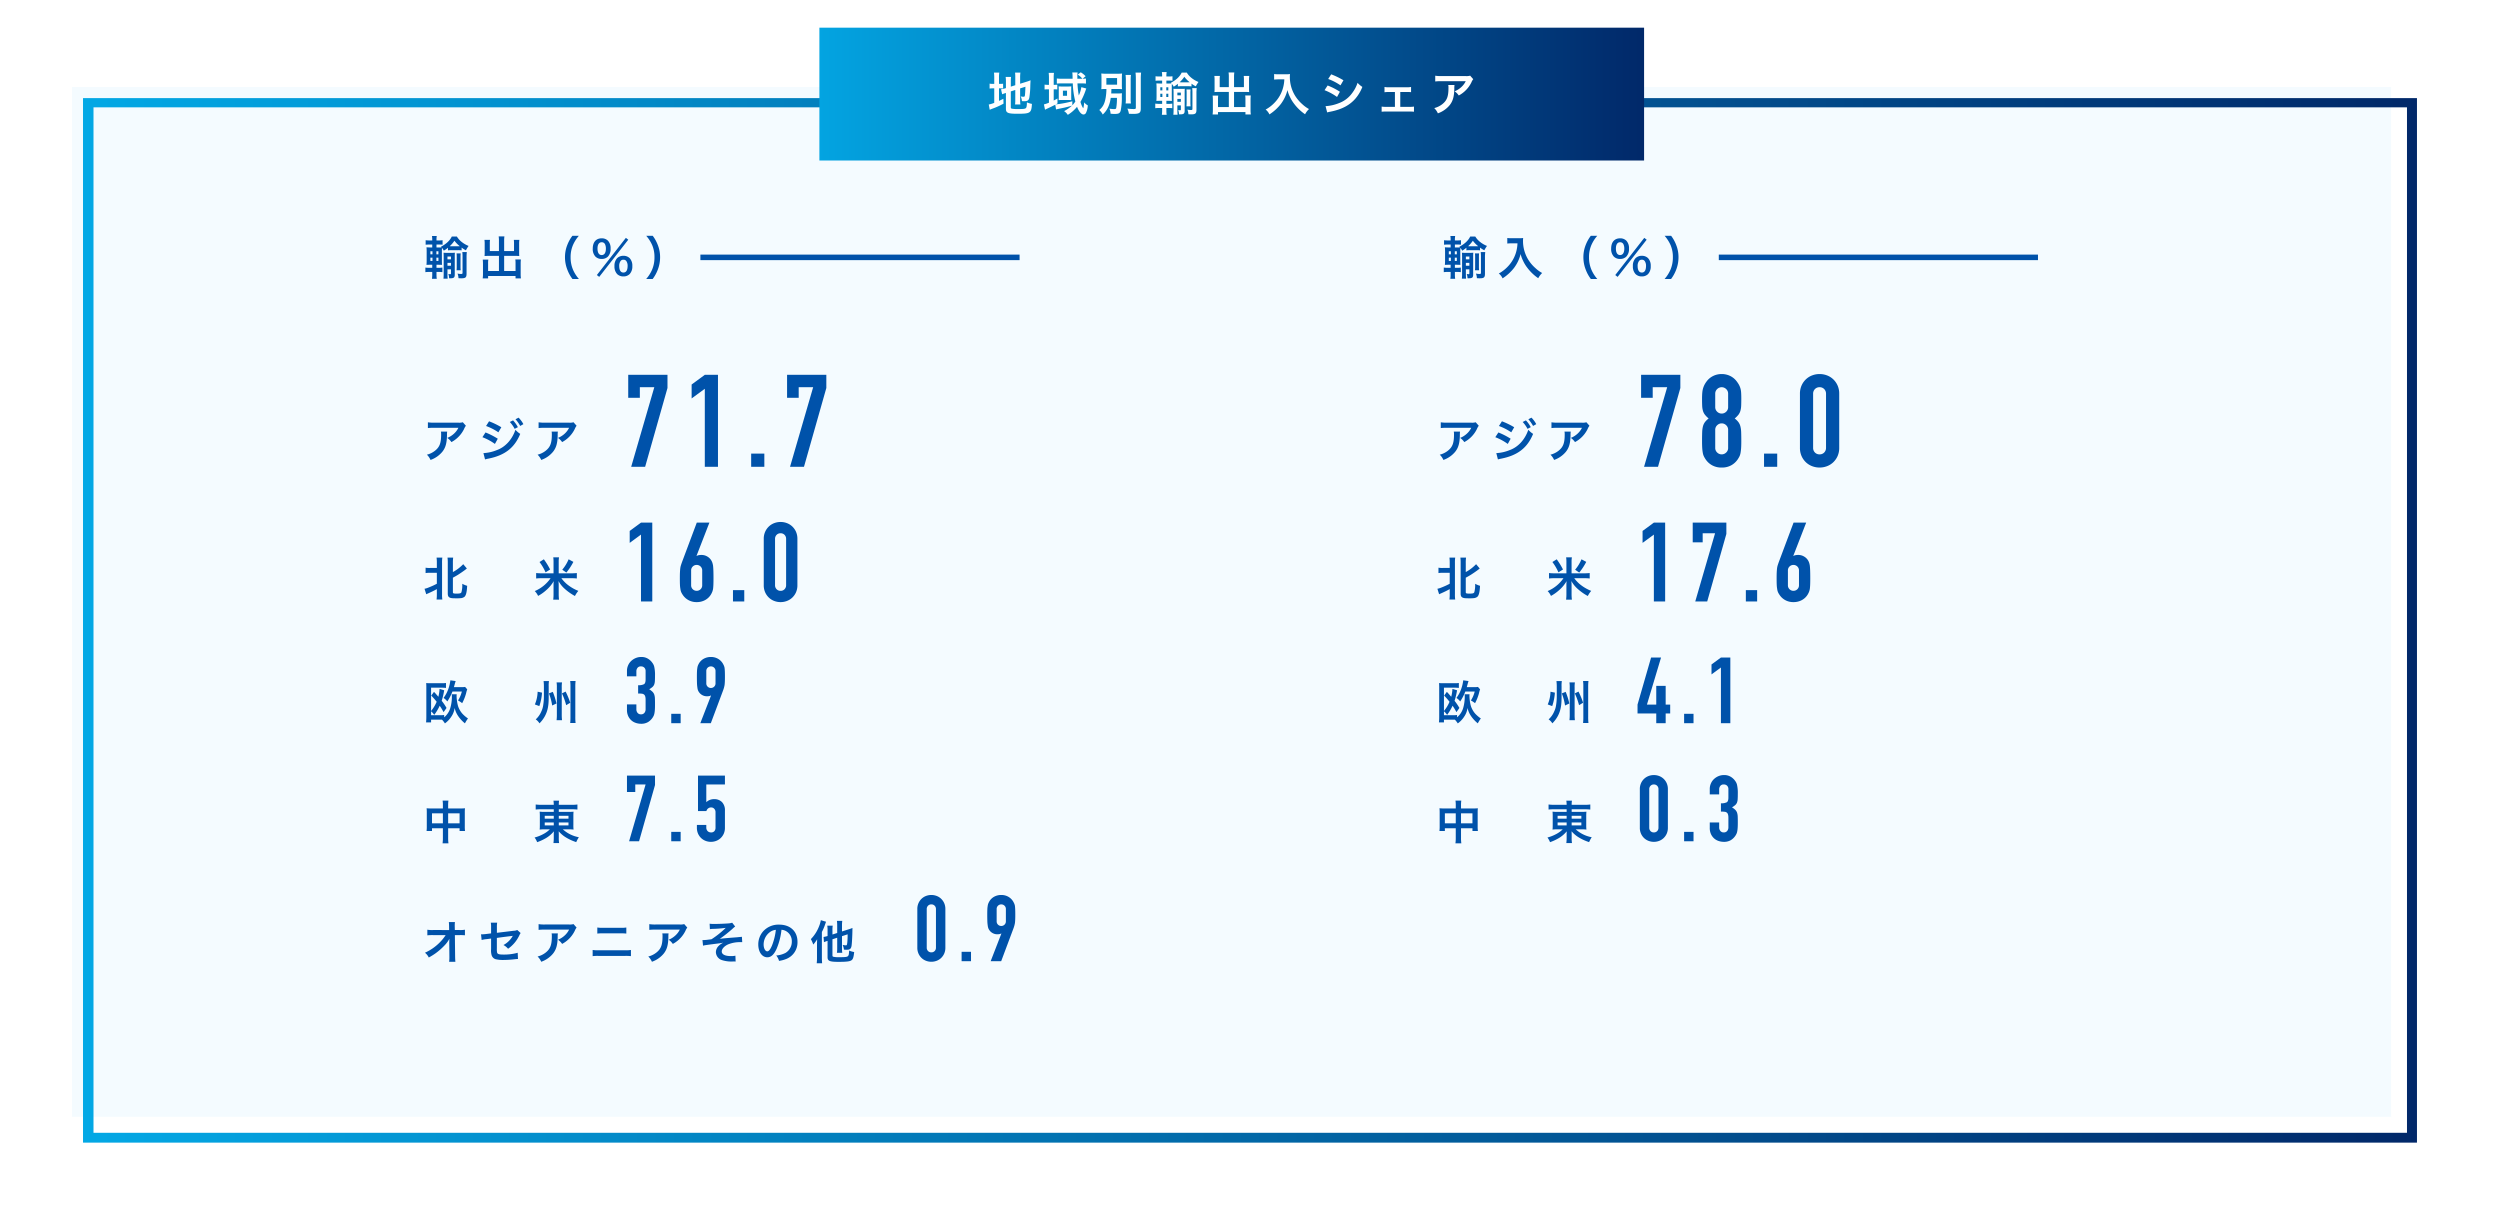 <svg xmlns="http://www.w3.org/2000/svg" xmlns:xlink="http://www.w3.org/1999/xlink" width="1355.061" height="664.337" viewBox="0 0 1355.061 664.337">
  <defs>
    <linearGradient id="linear-gradient" y1="0.5" x2="1" y2="0.5" gradientUnits="objectBoundingBox">
      <stop offset="0" stop-color="#03a8e5"/>
      <stop offset="1" stop-color="#012869"/>
    </linearGradient>
    <filter id="中マド_2" x="0" y="8.181" width="1355.061" height="656.156" filterUnits="userSpaceOnUse">
      <feOffset dx="10" dy="10" input="SourceAlpha"/>
      <feGaussianBlur stdDeviation="15" result="blur"/>
      <feFlood flood-opacity="0.161"/>
      <feComposite operator="in" in2="blur"/>
      <feComposite in="SourceGraphic"/>
    </filter>
    <linearGradient id="linear-gradient-2" x1="-0.03" xlink:href="#linear-gradient"/>
    <filter id="長方形_207" x="429.132" y="0" width="477" height="102" filterUnits="userSpaceOnUse">
      <feOffset input="SourceAlpha"/>
      <feGaussianBlur stdDeviation="5" result="blur-2"/>
      <feFlood flood-color="#013778" flood-opacity="0.322"/>
      <feComposite operator="in" in2="blur-2"/>
      <feComposite in="SourceGraphic"/>
    </filter>
  </defs>
  <g id="地域別輸出入シェア" transform="translate(-292.868 -1651)">
    <g id="ボックス" transform="translate(-55.017 -679.502)">
      <path id="パス_478" data-name="パス 478" d="M0,0H1257.061V558.156H0Z" transform="translate(386.885 2377.683)" fill="#edf9ff" opacity="0.588"/>
      <g transform="matrix(1, 0, 0, 1, 347.88, 2330.5)" filter="url(#中マド_2)">
        <path id="中マド_2-2" data-name="中マド 2" d="M1265.061,566.156H0V0H1265.061V566.155ZM5.683,5V560.825H1259.649V5Z" transform="translate(35 43.18)" fill="url(#linear-gradient)"/>
      </g>
    </g>
    <path id="パス_1127" data-name="パス 1127" d="M4.775-18.675H3.4A13.361,13.361,0,0,1,1.2-18.8v2.45a18.089,18.089,0,0,1,2.2-.1H4.775v1.575H3.425c-.95-.025-1.55-.075-1.775-.075a23.783,23.783,0,0,1,.1,2.6v4.125c0,1.175-.025,2-.1,2.8.9-.05,1.475-.075,2.625-.075h.5v1.65h-1.5A13.507,13.507,0,0,1,1.05-3.975v2.5A13.693,13.693,0,0,1,3.275-1.6h1.5V-.25a14.763,14.763,0,0,1-.15,2.35h2.6a14.716,14.716,0,0,1-.15-2.25V-1.6H8.2a13.027,13.027,0,0,1,2.075.125v-2.5A11.418,11.418,0,0,1,8.2-3.85H7.075V-5.5H7.75c1.5.025,1.5.025,1.6.025.475.025.475.025.725.05-.05-.65-.075-1.2-.075-2.65V-12.55c0-1.225,0-1.475.05-2.1a8.031,8.031,0,0,1,1,1.525,15.113,15.113,0,0,0,2.25-1.6V-13.3a13.914,13.914,0,0,1,1.95-.1h3.525a13.753,13.753,0,0,1,1.925.1v-1.5a14.679,14.679,0,0,0,2.325,1.475,17.712,17.712,0,0,1,1.45-2.375,14.355,14.355,0,0,1-3.625-2.075A10.831,10.831,0,0,1,18.125-20.8h-2.75C14.35-18.625,12.45-16.85,9.5-15.25l.325.35c-.55.025-.775.025-1.375.025H7.075V-16.45h1.1c1.15,0,1.525.025,2.2.075V-18.8a13,13,0,0,1-2.2.125h-1.1v-.55a10.873,10.873,0,0,1,.15-1.85h-2.6a11.54,11.54,0,0,1,.15,1.85Zm.125,5.85v1.675H3.775v-1.675Zm0,3.5V-7.55H3.775V-9.325ZM7.025-7.55V-9.325h1.1V-7.55Zm0-3.6v-1.675h1.1v1.675Zm8.225-4.375c-.35,0-.55,0-1-.025a16.312,16.312,0,0,0,2.55-2.975,15.631,15.631,0,0,0,2.925,2.975c-.425.025-.65.025-.95.025Zm-2.225,12.5h1.9v2.2c0,.35-.1.45-.4.45A5.947,5.947,0,0,1,13.5-.5a7.823,7.823,0,0,1,.425,2.325,4.464,4.464,0,0,0,.525.025c2.025,0,2.525-.4,2.525-2.025v-9.6c0-1,.025-1.675.075-2.25a16.116,16.116,0,0,1-1.8.075H12.7a16.116,16.116,0,0,1-1.8-.075c.05.725.075,1.3.075,2.225V-.2a21.039,21.039,0,0,1-.125,2.25h2.3a18.831,18.831,0,0,1-.125-2.225Zm0-1.925V-6.525h1.9V-4.95Zm0-3.5v-1.5h1.9v1.5Zm4.925-3.2a16.189,16.189,0,0,1,.1,2v5a18.824,18.824,0,0,1-.1,2.15H20.2a17.21,17.21,0,0,1-.1-2.15V-9.675a14.54,14.54,0,0,1,.1-1.975ZM23.375-9.6a21.246,21.246,0,0,1,.15-2.775h-2.45a19.891,19.891,0,0,1,.125,2.7v8.45c0,.6-.15.725-.825.725a8.864,8.864,0,0,1-1.9-.225A7.7,7.7,0,0,1,19,1.775c.65.05.975.075,1.425.075,2.425,0,2.95-.45,2.95-2.575Zm17.55-3.325h-4.95v-4.05a14.7,14.7,0,0,1,.1-2h-3a13.926,13.926,0,0,1,.125,2.2v4.95c0,.575-.025,1.05-.075,1.6.6-.05,1.125-.075,1.8-.075h6v8.2H35.05V-6.15a12.353,12.353,0,0,1,.125-2.15H32.15a20.779,20.779,0,0,1,.125,2.4V-.6a18.139,18.139,0,0,1-.15,2.5H35.05V.6H49.925V1.9H52.85A15.787,15.787,0,0,1,52.7-.6V-6a19.989,19.989,0,0,1,.125-2.375H49.8a13.3,13.3,0,0,1,.125,2.125V-2.1H43.75v-8.2H50.2c.6,0,1.2.025,1.75.075a13.7,13.7,0,0,1-.075-1.6V-16.8A14.371,14.371,0,0,1,52-18.975H49A15.018,15.018,0,0,1,49.1-17v4.075H43.75V-18.4a16.089,16.089,0,0,1,.15-2.475H40.775a15.01,15.01,0,0,1,.15,2.475Zm43.35,15.15A19.214,19.214,0,0,1,81.1-2.75,16.912,16.912,0,0,1,79.775-9.6a16.4,16.4,0,0,1,1.3-6.625A19.482,19.482,0,0,1,84.25-21.2h-3.5A20.181,20.181,0,0,0,78-16.275,17.692,17.692,0,0,0,76.725-9.6,18.4,18.4,0,0,0,78.05-2.7a20.023,20.023,0,0,0,2.725,4.925ZM94,.075l1.275,1,15.75-20.15-1.3-1Zm14.4.75A4.6,4.6,0,0,0,111.775-.45a5.9,5.9,0,0,0,1.45-4.325,5.877,5.877,0,0,0-1.45-4.3A4.663,4.663,0,0,0,108.4-10.35,4.766,4.766,0,0,0,105-9.075a5.917,5.917,0,0,0-1.45,4.3A5.9,5.9,0,0,0,105-.45,4.621,4.621,0,0,0,108.4.825Zm0-9.05a1.8,1.8,0,0,1,1.6.775,4.414,4.414,0,0,1,.675,2.5c0,2.425-.775,3.675-2.275,3.675-1.475,0-2.275-1.25-2.275-3.55a4.347,4.347,0,0,1,.675-2.6A1.74,1.74,0,0,1,108.4-8.225ZM96.625-8.65A4.6,4.6,0,0,0,100-9.925a5.9,5.9,0,0,0,1.45-4.325,5.877,5.877,0,0,0-1.45-4.3,4.663,4.663,0,0,0-3.375-1.275c-3.05,0-4.85,2.075-4.85,5.575a5.941,5.941,0,0,0,1.45,4.325A4.621,4.621,0,0,0,96.625-8.65Zm0-9.05a1.924,1.924,0,0,1,1.825,1.125,5.488,5.488,0,0,1,.45,2.325c0,2.25-.825,3.5-2.275,3.5-1.475,0-2.275-1.25-2.275-3.55C94.35-16.475,95.175-17.7,96.625-17.7ZM124.25,2.225A20.885,20.885,0,0,0,126.975-2.7a18.776,18.776,0,0,0,1.3-6.9A17.692,17.692,0,0,0,127-16.275a19.954,19.954,0,0,0-2.725-4.925H120.75a20.426,20.426,0,0,1,3.2,4.975A16.23,16.23,0,0,1,125.225-9.6,16.828,16.828,0,0,1,123.9-2.75a19.214,19.214,0,0,1-3.175,4.975Z" transform="translate(522.38 1800)" fill="#0052aa"/>
    <path id="パス_1128" data-name="パス 1128" d="M4.775-18.675H3.4A13.361,13.361,0,0,1,1.2-18.8v2.45a18.089,18.089,0,0,1,2.2-.1H4.775v1.575H3.425c-.95-.025-1.55-.075-1.775-.075a23.783,23.783,0,0,1,.1,2.6v4.125c0,1.175-.025,2-.1,2.8.9-.05,1.475-.075,2.625-.075h.5v1.65h-1.5A13.507,13.507,0,0,1,1.05-3.975v2.5A13.693,13.693,0,0,1,3.275-1.6h1.5V-.25a14.763,14.763,0,0,1-.15,2.35h2.6a14.716,14.716,0,0,1-.15-2.25V-1.6H8.2a13.027,13.027,0,0,1,2.075.125v-2.5A11.418,11.418,0,0,1,8.2-3.85H7.075V-5.5H7.75c1.5.025,1.5.025,1.6.025.475.025.475.025.725.05-.05-.65-.075-1.2-.075-2.65V-12.55c0-1.225,0-1.475.05-2.1a8.031,8.031,0,0,1,1,1.525,15.113,15.113,0,0,0,2.25-1.6V-13.3a13.914,13.914,0,0,1,1.95-.1h3.525a13.753,13.753,0,0,1,1.925.1v-1.5a14.679,14.679,0,0,0,2.325,1.475,17.712,17.712,0,0,1,1.45-2.375,14.355,14.355,0,0,1-3.625-2.075A10.831,10.831,0,0,1,18.125-20.8h-2.75C14.35-18.625,12.45-16.85,9.5-15.25l.325.35c-.55.025-.775.025-1.375.025H7.075V-16.45h1.1c1.15,0,1.525.025,2.2.075V-18.8a13,13,0,0,1-2.2.125h-1.1v-.55a10.873,10.873,0,0,1,.15-1.85h-2.6a11.54,11.54,0,0,1,.15,1.85Zm.125,5.85v1.675H3.775v-1.675Zm0,3.5V-7.55H3.775V-9.325ZM7.025-7.55V-9.325h1.1V-7.55Zm0-3.6v-1.675h1.1v1.675Zm8.225-4.375c-.35,0-.55,0-1-.025a16.312,16.312,0,0,0,2.55-2.975,15.631,15.631,0,0,0,2.925,2.975c-.425.025-.65.025-.95.025Zm-2.225,12.5h1.9v2.2c0,.35-.1.45-.4.45A5.947,5.947,0,0,1,13.5-.5a7.823,7.823,0,0,1,.425,2.325,4.464,4.464,0,0,0,.525.025c2.025,0,2.525-.4,2.525-2.025v-9.6c0-1,.025-1.675.075-2.25a16.116,16.116,0,0,1-1.8.075H12.7a16.116,16.116,0,0,1-1.8-.075c.05.725.075,1.3.075,2.225V-.2a21.039,21.039,0,0,1-.125,2.25h2.3a18.831,18.831,0,0,1-.125-2.225Zm0-1.925V-6.525h1.9V-4.95Zm0-3.5v-1.5h1.9v1.5Zm4.925-3.2a16.189,16.189,0,0,1,.1,2v5a18.824,18.824,0,0,1-.1,2.15H20.2a17.21,17.21,0,0,1-.1-2.15V-9.675a14.54,14.54,0,0,1,.1-1.975ZM23.375-9.6a21.246,21.246,0,0,1,.15-2.775h-2.45a19.891,19.891,0,0,1,.125,2.7v8.45c0,.6-.15.725-.825.725a8.864,8.864,0,0,1-1.9-.225A7.7,7.7,0,0,1,19,1.775c.65.05.975.075,1.425.075,2.425,0,2.95-.45,2.95-2.575ZM41-17.125a19.756,19.756,0,0,1-.825,5.05,18.508,18.508,0,0,1-4.275,7.4A19.749,19.749,0,0,1,30.875-.75a7.012,7.012,0,0,1,2.05,2.625,24.974,24.974,0,0,0,6.2-5.65,20.971,20.971,0,0,0,3.575-7.55,16.159,16.159,0,0,0,1.275,3.55,19.039,19.039,0,0,0,2.2,3.7A25.192,25.192,0,0,0,52.25,1.8a10.61,10.61,0,0,1,2.125-2.825,17.891,17.891,0,0,1-3.7-2.7,20.225,20.225,0,0,1-4-4.8A19.356,19.356,0,0,1,44-18.425,11.8,11.8,0,0,1,44.075-20a13.623,13.623,0,0,1-2.275.125H37.825A15.222,15.222,0,0,1,35.475-20v3c.975-.075,1.725-.125,2.4-.125ZM84.275,2.225A19.214,19.214,0,0,1,81.1-2.75,16.912,16.912,0,0,1,79.775-9.6a16.4,16.4,0,0,1,1.3-6.625A19.482,19.482,0,0,1,84.25-21.2h-3.5A20.181,20.181,0,0,0,78-16.275,17.692,17.692,0,0,0,76.725-9.6,18.4,18.4,0,0,0,78.05-2.7a20.023,20.023,0,0,0,2.725,4.925ZM94,.075l1.275,1,15.75-20.15-1.3-1Zm14.4.75A4.6,4.6,0,0,0,111.775-.45a5.9,5.9,0,0,0,1.45-4.325,5.877,5.877,0,0,0-1.45-4.3A4.663,4.663,0,0,0,108.4-10.35,4.766,4.766,0,0,0,105-9.075a5.917,5.917,0,0,0-1.45,4.3A5.9,5.9,0,0,0,105-.45,4.621,4.621,0,0,0,108.4.825Zm0-9.05a1.8,1.8,0,0,1,1.6.775,4.414,4.414,0,0,1,.675,2.5c0,2.425-.775,3.675-2.275,3.675-1.475,0-2.275-1.25-2.275-3.55a4.347,4.347,0,0,1,.675-2.6A1.74,1.74,0,0,1,108.4-8.225ZM96.625-8.65A4.6,4.6,0,0,0,100-9.925a5.9,5.9,0,0,0,1.45-4.325,5.877,5.877,0,0,0-1.45-4.3,4.663,4.663,0,0,0-3.375-1.275c-3.05,0-4.85,2.075-4.85,5.575a5.941,5.941,0,0,0,1.45,4.325A4.621,4.621,0,0,0,96.625-8.65Zm0-9.05a1.924,1.924,0,0,1,1.825,1.125,5.488,5.488,0,0,1,.45,2.325c0,2.25-.825,3.5-2.275,3.5-1.475,0-2.275-1.25-2.275-3.55C94.35-16.475,95.175-17.7,96.625-17.7ZM124.25,2.225A20.885,20.885,0,0,0,126.975-2.7a18.776,18.776,0,0,0,1.3-6.9A17.692,17.692,0,0,0,127-16.275a19.954,19.954,0,0,0-2.725-4.925H120.75a20.426,20.426,0,0,1,3.2,4.975A16.23,16.23,0,0,1,125.225-9.6,16.828,16.828,0,0,1,123.9-2.75a19.214,19.214,0,0,1-3.175,4.975Z" transform="translate(1074.38 1800)" fill="#0052aa"/>
    <path id="パス_1129" data-name="パス 1129" d="M21.725-19.125A6.882,6.882,0,0,1,19.3-18.9H6.25a19.931,19.931,0,0,1-3.45-.2v3.125a24.031,24.031,0,0,1,3.4-.15H19.325A10.367,10.367,0,0,1,16.95-12.95a11.593,11.593,0,0,1-3.65,2.3,8.449,8.449,0,0,1,2.25,2.275,15.637,15.637,0,0,0,3-2.075,15.865,15.865,0,0,0,3.85-5.025,6.948,6.948,0,0,1,1-1.75ZM9.85-14.075a6.331,6.331,0,0,1,.125,1.5c0,4.725-.8,6.875-3.35,8.9A11.527,11.527,0,0,1,2.25-1.55,8.825,8.825,0,0,1,4.225,1.3a14.446,14.446,0,0,0,6.45-4.5c1.7-2.175,2.375-4.575,2.475-8.85a11.478,11.478,0,0,1,.1-2.025ZM34.325-17.1A30.267,30.267,0,0,1,41-13.675l1.6-2.75a41.169,41.169,0,0,0-6.65-3.225ZM32.35-11.025a29.017,29.017,0,0,1,6.775,3.65l1.55-2.825a39.458,39.458,0,0,0-6.65-3.4Zm14.85-8.25a16.873,16.873,0,0,1,2.625,3.725l1.75-.925A16.2,16.2,0,0,0,48.95-20.15ZM33.775,1.025A14.762,14.762,0,0,1,35.525.6C44.475-1.15,49.75-5.25,52.85-12.825a12.155,12.155,0,0,1-2.6-2.225C48.45-9.725,44.7-5.625,40.125-4.025A22.209,22.209,0,0,1,32.9-2.4ZM54.55-18.1a14.458,14.458,0,0,0-2.6-3.525l-1.675.875a18.419,18.419,0,0,1,2.55,3.625Zm27.175-1.025A6.882,6.882,0,0,1,79.3-18.9H66.25a19.931,19.931,0,0,1-3.45-.2v3.125a24.031,24.031,0,0,1,3.4-.15H79.325A10.367,10.367,0,0,1,76.95-12.95a11.593,11.593,0,0,1-3.65,2.3,8.449,8.449,0,0,1,2.25,2.275,15.637,15.637,0,0,0,3-2.075,15.865,15.865,0,0,0,3.85-5.025,6.948,6.948,0,0,1,1-1.75ZM69.85-14.075a6.331,6.331,0,0,1,.125,1.5c0,4.725-.8,6.875-3.35,8.9A11.527,11.527,0,0,1,62.25-1.55,8.825,8.825,0,0,1,64.225,1.3a14.446,14.446,0,0,0,6.45-4.5c1.7-2.175,2.375-4.575,2.475-8.85a11.478,11.478,0,0,1,.1-2.025Z" transform="translate(522 1899)" fill="#0052aa"/>
    <path id="パス_1130" data-name="パス 1130" d="M3.99,0,16.52-43.12H8.68v5.74H2.38V-49.84H23.66v7.14L11.55,0Zm39.9,0V-42.28l-7.14,5.25v-7.56l7.14-5.25h7.14V0ZM69.02,0V-7.14h7.14V0ZM90.09,0l12.53-43.12H94.78v5.74h-6.3V-49.84h21.28v7.14L97.65,0Z" transform="translate(631 1904)" fill="#0052aa"/>
    <path id="パス_1140" data-name="パス 1140" d="M3.99,0,16.52-43.12H8.68v5.74H2.38V-49.84H23.66v7.14L11.55,0ZM49.56-39.62A3.323,3.323,0,0,0,48.51-42.1a3.415,3.415,0,0,0-2.45-1.015A3.415,3.415,0,0,0,43.61-42.1a3.323,3.323,0,0,0-1.05,2.485v7.28a3.323,3.323,0,0,0,1.05,2.485,3.415,3.415,0,0,0,2.45,1.015,3.415,3.415,0,0,0,2.45-1.015,3.323,3.323,0,0,0,1.05-2.485Zm-14.14,2.8q0-2.03.14-3.465a11.42,11.42,0,0,1,.49-2.485,11.8,11.8,0,0,1,.805-1.89,13.241,13.241,0,0,1,1.155-1.75,9.647,9.647,0,0,1,3.5-2.835,10.317,10.317,0,0,1,4.55-1.015,10.317,10.317,0,0,1,4.55,1.015,9.648,9.648,0,0,1,3.5,2.835,16.663,16.663,0,0,1,1.19,1.75,10.047,10.047,0,0,1,.84,1.89,10.277,10.277,0,0,1,.455,2.485q.1,1.435.1,3.465,0,2.24-.07,3.78a11.567,11.567,0,0,1-.42,2.73,6.37,6.37,0,0,1-1.085,2.135,13.355,13.355,0,0,1-1.995,2,10.628,10.628,0,0,1,1.995,1.96,6.605,6.605,0,0,1,1.085,2.31,15.157,15.157,0,0,1,.42,3.255q.07,1.925.07,4.725,0,2.31-.1,3.815A23.185,23.185,0,0,1,56.28-7.49a7.215,7.215,0,0,1-.595,1.89,15.079,15.079,0,0,1-.945,1.61A10.1,10.1,0,0,1,51.38-.875,10.212,10.212,0,0,1,46.06.42a10.212,10.212,0,0,1-5.32-1.3A10.1,10.1,0,0,1,37.38-3.99a15.079,15.079,0,0,1-.945-1.61,7.214,7.214,0,0,1-.6-1.89,23.186,23.186,0,0,1-.315-2.625q-.1-1.5-.1-3.815,0-2.8.07-4.725a15.157,15.157,0,0,1,.42-3.255A6.605,6.605,0,0,1,37-24.22a10.628,10.628,0,0,1,1.995-1.96,13.355,13.355,0,0,1-1.995-2A6.37,6.37,0,0,1,35.91-30.31a11.567,11.567,0,0,1-.42-2.73Q35.42-34.58,35.42-36.82Zm14.14,16.8a3.323,3.323,0,0,0-1.05-2.485,3.415,3.415,0,0,0-2.45-1.015,3.415,3.415,0,0,0-2.45,1.015,3.323,3.323,0,0,0-1.05,2.485v9.8a3.323,3.323,0,0,0,1.05,2.485A3.415,3.415,0,0,0,46.06-6.72a3.415,3.415,0,0,0,2.45-1.015,3.323,3.323,0,0,0,1.05-2.485ZM69.02,0V-7.14h7.14V0ZM88.48-39.55a10.886,10.886,0,0,1,.875-4.48A10.483,10.483,0,0,1,91.7-47.39a10.089,10.089,0,0,1,3.4-2.135,11.188,11.188,0,0,1,4.025-.735,11.188,11.188,0,0,1,4.025.735,10.089,10.089,0,0,1,3.4,2.135,10.483,10.483,0,0,1,2.345,3.36,10.886,10.886,0,0,1,.875,4.48v29.26a10.886,10.886,0,0,1-.875,4.48,10.483,10.483,0,0,1-2.345,3.36,10.089,10.089,0,0,1-3.4,2.135A11.188,11.188,0,0,1,99.12.42,11.188,11.188,0,0,1,95.1-.315,10.089,10.089,0,0,1,91.7-2.45a10.483,10.483,0,0,1-2.345-3.36,10.886,10.886,0,0,1-.875-4.48Zm7.14,29.26a3.53,3.53,0,0,0,.98,2.555A3.349,3.349,0,0,0,99.12-6.72a3.349,3.349,0,0,0,2.52-1.015,3.53,3.53,0,0,0,.98-2.555V-39.55a3.53,3.53,0,0,0-.98-2.555,3.349,3.349,0,0,0-2.52-1.015A3.349,3.349,0,0,0,96.6-42.1a3.53,3.53,0,0,0-.98,2.555Z" transform="translate(1180 1904)" fill="#0052aa"/>
    <path id="パス_1142" data-name="パス 1142" d="M9.3,0V-36.24l-6.12,4.5v-6.48l6.12-4.5h6.12V0ZM31.74,0,42.48-36.96H35.76v4.92h-5.4V-42.72H48.6v6.12L38.22,0ZM59.16,0V-6.12h6.12V0Zm32.7-42.72L84.9-24.78l.12.12a2.4,2.4,0,0,1,.93-.39,7.36,7.36,0,0,1,1.65-.15,5.994,5.994,0,0,1,3,.78,6.089,6.089,0,0,1,2.16,1.98,6.779,6.779,0,0,1,.66,1.32,10.108,10.108,0,0,1,.42,1.74q.12,1.08.18,2.73t.06,4.17q0,2.1-.06,3.45t-.18,2.25a8.432,8.432,0,0,1-.45,1.62,11.086,11.086,0,0,1-.69,1.38A8.276,8.276,0,0,1,89.49-.72,9.417,9.417,0,0,1,84.96.36a9.043,9.043,0,0,1-4.5-1.11,8.719,8.719,0,0,1-3.18-3.03,7.915,7.915,0,0,1-.75-1.38,6.415,6.415,0,0,1-.39-1.62,15.206,15.206,0,0,1-.24-2.25q-.06-1.35-.06-3.45,0-1.98.06-3.27T76.08-18a9.564,9.564,0,0,1,.36-1.65q.24-.75.54-1.59l8.04-21.48Zm-3.9,25.98a2.894,2.894,0,0,0-.9-2.22,2.981,2.981,0,0,0-2.1-.84,2.981,2.981,0,0,0-2.1.84,2.894,2.894,0,0,0-.9,2.22v7.92a2.894,2.894,0,0,0,.9,2.22,2.981,2.981,0,0,0,2.1.84,2.981,2.981,0,0,0,2.1-.84,2.894,2.894,0,0,0,.9-2.22Z" transform="translate(1180 1977)" fill="#0052aa"/>
    <path id="パス_1144" data-name="パス 1144" d="M10.6,0V-5.3H.45v-4.8L7.8-35.6h5.4L5.55-10.1H10.6V-20.25h5.1V-10.1h2.45v4.8H15.7V0ZM25.7,0V-5.1h5.1V0ZM45.65,0V-30.2l-5.1,3.75v-5.4l5.1-3.75h5.1V0Z" transform="translate(1180 2043)" fill="#0052aa"/>
    <path id="パス_1146" data-name="パス 1146" d="M1.7-28.25a7.775,7.775,0,0,1,.625-3.2A7.488,7.488,0,0,1,4-33.85a7.206,7.206,0,0,1,2.425-1.525A7.992,7.992,0,0,1,9.3-35.9a7.992,7.992,0,0,1,2.875.525A7.206,7.206,0,0,1,14.6-33.85a7.488,7.488,0,0,1,1.675,2.4,7.775,7.775,0,0,1,.625,3.2v20.9a7.775,7.775,0,0,1-.625,3.2A7.488,7.488,0,0,1,14.6-1.75,7.206,7.206,0,0,1,12.175-.225,7.992,7.992,0,0,1,9.3.3,7.992,7.992,0,0,1,6.425-.225,7.206,7.206,0,0,1,4-1.75a7.488,7.488,0,0,1-1.675-2.4A7.775,7.775,0,0,1,1.7-7.35ZM6.8-7.35a2.522,2.522,0,0,0,.7,1.825A2.392,2.392,0,0,0,9.3-4.8a2.392,2.392,0,0,0,1.8-.725,2.522,2.522,0,0,0,.7-1.825v-20.9a2.522,2.522,0,0,0-.7-1.825A2.392,2.392,0,0,0,9.3-30.8a2.392,2.392,0,0,0-1.8.725,2.522,2.522,0,0,0-.7,1.825ZM25.7,0V-5.1h5.1V0ZM45.65-20.6a6.445,6.445,0,0,0,3.175-.55q.875-.55.875-2.55v-4.6a2.486,2.486,0,0,0-.675-1.8,2.417,2.417,0,0,0-1.825-.7,2.153,2.153,0,0,0-1.925.85A2.952,2.952,0,0,0,44.7-28.3v2.9H39.6v-2.95a7.411,7.411,0,0,1,.6-2.95,7.173,7.173,0,0,1,1.65-2.4,8.2,8.2,0,0,1,2.45-1.6,7.535,7.535,0,0,1,3-.6,6.663,6.663,0,0,1,3.475.825A8,8,0,0,1,52.85-33.4a10.925,10.925,0,0,1,.875,1.2,5.84,5.84,0,0,1,.625,1.45,19.937,19.937,0,0,1,.45,4.9q0,1.85-.075,3a6.276,6.276,0,0,1-.375,1.9,3.8,3.8,0,0,1-.975,1.35,11.564,11.564,0,0,1-1.725,1.2A9.686,9.686,0,0,1,53.475-17a4.117,4.117,0,0,1,.925,1.5,7.748,7.748,0,0,1,.35,2.125q.05,1.225.05,3.125,0,1.75-.075,2.9a14.922,14.922,0,0,1-.225,1.9,5.927,5.927,0,0,1-.4,1.35,8.23,8.23,0,0,1-.65,1.15A8.079,8.079,0,0,1,51.025-.625,7.209,7.209,0,0,1,47.15.3,8.989,8.989,0,0,1,44.6-.1a6.952,6.952,0,0,1-2.45-1.3,7.058,7.058,0,0,1-1.825-2.35A7.881,7.881,0,0,1,39.6-7.3v-2.9h5.1v2.65a2.9,2.9,0,0,0,.675,1.975A2.3,2.3,0,0,0,47.2-4.8a2.3,2.3,0,0,0,1.825-.775A3.048,3.048,0,0,0,49.7-7.65v-5.1q0-2.1-.8-2.75a2.225,2.225,0,0,0-1.225-.5,16.461,16.461,0,0,0-2.025-.1Z" transform="translate(1180 2107)" fill="#0052aa"/>
    <path id="パス_1132" data-name="パス 1132" d="M9.3,0V-36.24l-6.12,4.5v-6.48l6.12-4.5h6.12V0ZM46.38-42.72,39.42-24.78l.12.12a2.4,2.4,0,0,1,.93-.39,7.36,7.36,0,0,1,1.65-.15,5.994,5.994,0,0,1,3,.78,6.089,6.089,0,0,1,2.16,1.98,6.779,6.779,0,0,1,.66,1.32,10.108,10.108,0,0,1,.42,1.74q.12,1.08.18,2.73t.06,4.17q0,2.1-.06,3.45t-.18,2.25a8.432,8.432,0,0,1-.45,1.62,11.086,11.086,0,0,1-.69,1.38A8.276,8.276,0,0,1,44.01-.72,9.417,9.417,0,0,1,39.48.36a9.043,9.043,0,0,1-4.5-1.11A8.719,8.719,0,0,1,31.8-3.78a7.915,7.915,0,0,1-.75-1.38,6.415,6.415,0,0,1-.39-1.62,15.2,15.2,0,0,1-.24-2.25q-.06-1.35-.06-3.45,0-1.98.06-3.27T30.6-18a9.563,9.563,0,0,1,.36-1.65q.24-.75.54-1.59l8.04-21.48Zm-3.9,25.98a2.894,2.894,0,0,0-.9-2.22,2.981,2.981,0,0,0-2.1-.84,2.981,2.981,0,0,0-2.1.84,2.894,2.894,0,0,0-.9,2.22v7.92a2.894,2.894,0,0,0,.9,2.22,2.981,2.981,0,0,0,2.1.84,2.981,2.981,0,0,0,2.1-.84,2.894,2.894,0,0,0,.9-2.22ZM59.16,0V-6.12h6.12V0ZM75.84-33.9a9.331,9.331,0,0,1,.75-3.84,8.985,8.985,0,0,1,2.01-2.88,8.647,8.647,0,0,1,2.91-1.83,9.59,9.59,0,0,1,3.45-.63,9.59,9.59,0,0,1,3.45.63,8.648,8.648,0,0,1,2.91,1.83,8.985,8.985,0,0,1,2.01,2.88,9.331,9.331,0,0,1,.75,3.84V-8.82a9.331,9.331,0,0,1-.75,3.84A8.985,8.985,0,0,1,91.32-2.1,8.648,8.648,0,0,1,88.41-.27a9.59,9.59,0,0,1-3.45.63,9.59,9.59,0,0,1-3.45-.63A8.647,8.647,0,0,1,78.6-2.1a8.985,8.985,0,0,1-2.01-2.88,9.331,9.331,0,0,1-.75-3.84ZM81.96-8.82a3.026,3.026,0,0,0,.84,2.19,2.87,2.87,0,0,0,2.16.87,2.87,2.87,0,0,0,2.16-.87,3.026,3.026,0,0,0,.84-2.19V-33.9a3.026,3.026,0,0,0-.84-2.19,2.87,2.87,0,0,0-2.16-.87,2.87,2.87,0,0,0-2.16.87,3.026,3.026,0,0,0-.84,2.19Z" transform="translate(631 1977)" fill="#0052aa"/>
    <path id="パス_1134" data-name="パス 1134" d="M7.75-20.6a6.445,6.445,0,0,0,3.175-.55q.875-.55.875-2.55v-4.6a2.486,2.486,0,0,0-.675-1.8A2.417,2.417,0,0,0,9.3-30.8a2.153,2.153,0,0,0-1.925.85A2.952,2.952,0,0,0,6.8-28.3v2.9H1.7v-2.95a7.411,7.411,0,0,1,.6-2.95,7.173,7.173,0,0,1,1.65-2.4A8.2,8.2,0,0,1,6.4-35.3a7.535,7.535,0,0,1,3-.6,6.663,6.663,0,0,1,3.475.825A8,8,0,0,1,14.95-33.4a10.925,10.925,0,0,1,.875,1.2,5.84,5.84,0,0,1,.625,1.45,19.937,19.937,0,0,1,.45,4.9q0,1.85-.075,3a6.276,6.276,0,0,1-.375,1.9,3.8,3.8,0,0,1-.975,1.35,11.564,11.564,0,0,1-1.725,1.2A9.686,9.686,0,0,1,15.575-17a4.117,4.117,0,0,1,.925,1.5,7.748,7.748,0,0,1,.35,2.125q.05,1.225.05,3.125,0,1.75-.075,2.9a14.922,14.922,0,0,1-.225,1.9,5.927,5.927,0,0,1-.4,1.35,8.23,8.23,0,0,1-.65,1.15A8.079,8.079,0,0,1,13.125-.625,7.209,7.209,0,0,1,9.25.3,8.989,8.989,0,0,1,6.7-.1,6.952,6.952,0,0,1,4.25-1.4,7.058,7.058,0,0,1,2.425-3.75,7.881,7.881,0,0,1,1.7-7.3v-2.9H6.8v2.65a2.9,2.9,0,0,0,.675,1.975A2.3,2.3,0,0,0,9.3-4.8a2.3,2.3,0,0,0,1.825-.775A3.048,3.048,0,0,0,11.8-7.65v-5.1q0-2.1-.8-2.75A2.225,2.225,0,0,0,9.775-16a16.461,16.461,0,0,0-2.025-.1ZM25.7,0V-5.1h5.1V0ZM41.45,0l5.8-14.95-.1-.1a2,2,0,0,1-.775.325A6.133,6.133,0,0,1,45-14.6a5,5,0,0,1-2.5-.65,5.074,5.074,0,0,1-1.8-1.65,4.369,4.369,0,0,1-.55-1.075,6.912,6.912,0,0,1-.3-1.475,18.294,18.294,0,0,1-.2-2.275Q39.6-23.1,39.6-25.2q0-1.75.05-2.875A14,14,0,0,1,39.85-30a5.29,5.29,0,0,1,.325-1.3,9.238,9.238,0,0,1,.575-1.15A6.9,6.9,0,0,1,43.425-35a7.848,7.848,0,0,1,3.775-.9,7.536,7.536,0,0,1,3.75.925A7.266,7.266,0,0,1,53.6-32.45a12.831,12.831,0,0,1,.6,1.15,5.989,5.989,0,0,1,.4,1.3q.1.8.15,1.925T54.8-25.2q0,1.65-.05,2.725T54.6-20.65q-.15.8-.325,1.425T53.85-17.9L47.15,0ZM44.7-21.65a2.411,2.411,0,0,0,.75,1.85,2.484,2.484,0,0,0,1.75.7,2.484,2.484,0,0,0,1.75-.7,2.411,2.411,0,0,0,.75-1.85v-6.6a2.411,2.411,0,0,0-.75-1.85,2.484,2.484,0,0,0-1.75-.7,2.484,2.484,0,0,0-1.75.7,2.411,2.411,0,0,0-.75,1.85Z" transform="translate(631 2043)" fill="#0052aa"/>
    <path id="パス_1136" data-name="パス 1136" d="M2.85,0,11.8-30.8H6.2v4.1H1.7v-8.9H16.9v5.1L8.25,0ZM25.7,0V-5.1h5.1V0ZM54.8-35.6v4.8H44.7v9.6a5.713,5.713,0,0,1,1.8-1.175,6.118,6.118,0,0,1,2.45-.475,5.815,5.815,0,0,1,4.225,1.575A6.3,6.3,0,0,1,54.8-16.55v9.2a7.775,7.775,0,0,1-.625,3.2A7.488,7.488,0,0,1,52.5-1.75,7.206,7.206,0,0,1,50.075-.225,7.992,7.992,0,0,1,47.2.3a7.992,7.992,0,0,1-2.875-.525A7.206,7.206,0,0,1,41.9-1.75a7.488,7.488,0,0,1-1.675-2.4,7.775,7.775,0,0,1-.625-3.2v-1.5h5.1v1.3a2.737,2.737,0,0,0,.725,2.025A2.537,2.537,0,0,0,47.3-4.8a2.256,2.256,0,0,0,1.775-.7A2.826,2.826,0,0,0,49.7-7.45V-15.8a2.6,2.6,0,0,0-.675-1.8,2.217,2.217,0,0,0-1.725-.75,2.441,2.441,0,0,0-1.1.225,2.855,2.855,0,0,0-.75.525,2.076,2.076,0,0,0-.45.65q-.25.45-.3.55H40.2V-35.6Z" transform="translate(631 2107)" fill="#0052aa"/>
    <path id="パス_1138" data-name="パス 1138" d="M1.7-28.25a7.775,7.775,0,0,1,.625-3.2A7.488,7.488,0,0,1,4-33.85a7.206,7.206,0,0,1,2.425-1.525A7.992,7.992,0,0,1,9.3-35.9a7.992,7.992,0,0,1,2.875.525A7.206,7.206,0,0,1,14.6-33.85a7.488,7.488,0,0,1,1.675,2.4,7.775,7.775,0,0,1,.625,3.2v20.9a7.775,7.775,0,0,1-.625,3.2A7.488,7.488,0,0,1,14.6-1.75,7.206,7.206,0,0,1,12.175-.225,7.992,7.992,0,0,1,9.3.3,7.992,7.992,0,0,1,6.425-.225,7.206,7.206,0,0,1,4-1.75a7.488,7.488,0,0,1-1.675-2.4A7.775,7.775,0,0,1,1.7-7.35ZM6.8-7.35a2.522,2.522,0,0,0,.7,1.825A2.392,2.392,0,0,0,9.3-4.8a2.392,2.392,0,0,0,1.8-.725,2.522,2.522,0,0,0,.7-1.825v-20.9a2.522,2.522,0,0,0-.7-1.825A2.392,2.392,0,0,0,9.3-30.8a2.392,2.392,0,0,0-1.8.725,2.522,2.522,0,0,0-.7,1.825ZM25.7,0V-5.1h5.1V0ZM41.45,0l5.8-14.95-.1-.1a2,2,0,0,1-.775.325A6.133,6.133,0,0,1,45-14.6a5,5,0,0,1-2.5-.65,5.074,5.074,0,0,1-1.8-1.65,4.369,4.369,0,0,1-.55-1.075,6.912,6.912,0,0,1-.3-1.475,18.294,18.294,0,0,1-.2-2.275Q39.6-23.1,39.6-25.2q0-1.75.05-2.875A14,14,0,0,1,39.85-30a5.29,5.29,0,0,1,.325-1.3,9.238,9.238,0,0,1,.575-1.15A6.9,6.9,0,0,1,43.425-35a7.848,7.848,0,0,1,3.775-.9,7.536,7.536,0,0,1,3.75.925A7.266,7.266,0,0,1,53.6-32.45a12.831,12.831,0,0,1,.6,1.15,5.989,5.989,0,0,1,.4,1.3q.1.8.15,1.925T54.8-25.2q0,1.65-.05,2.725T54.6-20.65q-.15.8-.325,1.425T53.85-17.9L47.15,0ZM44.7-21.65a2.411,2.411,0,0,0,.75,1.85,2.484,2.484,0,0,0,1.75.7,2.484,2.484,0,0,0,1.75-.7,2.411,2.411,0,0,0,.75-1.85v-6.6a2.411,2.411,0,0,0-.75-1.85,2.484,2.484,0,0,0-1.75-.7,2.484,2.484,0,0,0-1.75.7,2.411,2.411,0,0,0-.75,1.85Z" transform="translate(788.38 2172)" fill="#0052aa"/>
    <path id="パス_1139" data-name="パス 1139" d="M21.725-19.125A6.882,6.882,0,0,1,19.3-18.9H6.25a19.931,19.931,0,0,1-3.45-.2v3.125a24.031,24.031,0,0,1,3.4-.15H19.325A10.367,10.367,0,0,1,16.95-12.95a11.593,11.593,0,0,1-3.65,2.3,8.449,8.449,0,0,1,2.25,2.275,15.637,15.637,0,0,0,3-2.075,15.865,15.865,0,0,0,3.85-5.025,6.948,6.948,0,0,1,1-1.75ZM9.85-14.075a6.331,6.331,0,0,1,.125,1.5c0,4.725-.8,6.875-3.35,8.9A11.527,11.527,0,0,1,2.25-1.55,8.825,8.825,0,0,1,4.225,1.3a14.446,14.446,0,0,0,6.45-4.5c1.7-2.175,2.375-4.575,2.475-8.85a11.478,11.478,0,0,1,.1-2.025ZM34.325-17.1A30.267,30.267,0,0,1,41-13.675l1.6-2.75a41.169,41.169,0,0,0-6.65-3.225ZM32.35-11.025a29.017,29.017,0,0,1,6.775,3.65l1.55-2.825a39.458,39.458,0,0,0-6.65-3.4Zm14.85-8.25a16.873,16.873,0,0,1,2.625,3.725l1.75-.925A16.2,16.2,0,0,0,48.95-20.15ZM33.775,1.025A14.762,14.762,0,0,1,35.525.6C44.475-1.15,49.75-5.25,52.85-12.825a12.155,12.155,0,0,1-2.6-2.225C48.45-9.725,44.7-5.625,40.125-4.025A22.209,22.209,0,0,1,32.9-2.4ZM54.55-18.1a14.458,14.458,0,0,0-2.6-3.525l-1.675.875a18.419,18.419,0,0,1,2.55,3.625Zm27.175-1.025A6.882,6.882,0,0,1,79.3-18.9H66.25a19.931,19.931,0,0,1-3.45-.2v3.125a24.031,24.031,0,0,1,3.4-.15H79.325A10.367,10.367,0,0,1,76.95-12.95a11.593,11.593,0,0,1-3.65,2.3,8.449,8.449,0,0,1,2.25,2.275,15.637,15.637,0,0,0,3-2.075,15.865,15.865,0,0,0,3.85-5.025,6.948,6.948,0,0,1,1-1.75ZM69.85-14.075a6.331,6.331,0,0,1,.125,1.5c0,4.725-.8,6.875-3.35,8.9A11.527,11.527,0,0,1,62.25-1.55,8.825,8.825,0,0,1,64.225,1.3a14.446,14.446,0,0,0,6.45-4.5c1.7-2.175,2.375-4.575,2.475-8.85a11.478,11.478,0,0,1,.1-2.025Z" transform="translate(1071 1899)" fill="#0052aa"/>
    <path id="パス_1131" data-name="パス 1131" d="M7.65-12.525V-6.6A41.019,41.019,0,0,1,3.1-4.525a10.164,10.164,0,0,1-2.125.65L1.9-.9c.25-.125.675-.325,1.1-.5,1.775-.8,3.15-1.45,4.65-2.3v2.65A23.374,23.374,0,0,1,7.5,1.975h3.125a18.472,18.472,0,0,1-.15-3V-17.9a17.331,17.331,0,0,1,.15-2.85H7.5a21.185,21.185,0,0,1,.15,2.85v2.75H3.9a11.114,11.114,0,0,1-2.35-.15v2.925a11.99,11.99,0,0,1,2.35-.15Zm8.7,2.65c1.775-.975,1.775-.975,2.8-1.6,1.15-.725,3.25-2.175,3.975-2.75.4-.325.55-.45.8-.625L21.95-17.2a22.908,22.908,0,0,1-5.6,4.275v-4.95a18.224,18.224,0,0,1,.15-2.875H13.425a20.346,20.346,0,0,1,.15,2.875v16.6c0,1.175.3,1.825,1.05,2.175.65.325,1.4.4,3.625.4a19.827,19.827,0,0,0,2.55-.1A3.727,3.727,0,0,0,22.625.475c.85-.75,1.3-2.575,1.45-5.95a13.588,13.588,0,0,1-2.65-1.1,14.891,14.891,0,0,1-.45,4.6c-.3.575-.85.725-2.6.725-1.7,0-2.025-.125-2.025-.75ZM73.7-12.25v-6.225a12.683,12.683,0,0,1,.175-2.425H70.75a16.756,16.756,0,0,1,.15,2.425v6.225H64.55a22.932,22.932,0,0,1-3.075-.15v2.95A27.159,27.159,0,0,1,64.55-9.6H69.3a19.675,19.675,0,0,1-8.575,6.975A9.083,9.083,0,0,1,62.525,0,22.377,22.377,0,0,0,67-3.175,19.2,19.2,0,0,0,71-8a21.844,21.844,0,0,0-.1,2.325V-1.1a23.122,23.122,0,0,1-.175,3.15h3.15A24.782,24.782,0,0,1,73.7-1.075v-4.65c-.025-1.175-.025-1.175-.075-1.8,0-.125-.025-.3-.025-.525a15.7,15.7,0,0,0,3.25,4.1,28.443,28.443,0,0,0,5.65,4,13.249,13.249,0,0,1,1.85-2.775A23.077,23.077,0,0,1,78-6.5a19.1,19.1,0,0,1-2.85-3.1H80.5a26.53,26.53,0,0,1,3.025.15V-12.4a24.467,24.467,0,0,1-3.025.15Zm-4.65-2.075a39.13,39.13,0,0,0-3.4-5.525L63.3-18.375a27.2,27.2,0,0,1,3.275,5.6Zm8.8,1.675a31.8,31.8,0,0,0,3.8-5.8l-2.575-1.4a21.711,21.711,0,0,1-3.45,5.65Z" transform="translate(522 1974)" fill="#0052aa"/>
    <path id="パス_1141" data-name="パス 1141" d="M7.65-12.525V-6.6A41.019,41.019,0,0,1,3.1-4.525a10.164,10.164,0,0,1-2.125.65L1.9-.9c.25-.125.675-.325,1.1-.5,1.775-.8,3.15-1.45,4.65-2.3v2.65A23.374,23.374,0,0,1,7.5,1.975h3.125a18.472,18.472,0,0,1-.15-3V-17.9a17.331,17.331,0,0,1,.15-2.85H7.5a21.185,21.185,0,0,1,.15,2.85v2.75H3.9a11.114,11.114,0,0,1-2.35-.15v2.925a11.99,11.99,0,0,1,2.35-.15Zm8.7,2.65c1.775-.975,1.775-.975,2.8-1.6,1.15-.725,3.25-2.175,3.975-2.75.4-.325.55-.45.8-.625L21.95-17.2a22.908,22.908,0,0,1-5.6,4.275v-4.95a18.224,18.224,0,0,1,.15-2.875H13.425a20.346,20.346,0,0,1,.15,2.875v16.6c0,1.175.3,1.825,1.05,2.175.65.325,1.4.4,3.625.4a19.827,19.827,0,0,0,2.55-.1A3.727,3.727,0,0,0,22.625.475c.85-.75,1.3-2.575,1.45-5.95a13.588,13.588,0,0,1-2.65-1.1,14.891,14.891,0,0,1-.45,4.6c-.3.575-.85.725-2.6.725-1.7,0-2.025-.125-2.025-.75ZM73.7-12.25v-6.225a12.683,12.683,0,0,1,.175-2.425H70.75a16.756,16.756,0,0,1,.15,2.425v6.225H64.55a22.932,22.932,0,0,1-3.075-.15v2.95A27.159,27.159,0,0,1,64.55-9.6H69.3a19.675,19.675,0,0,1-8.575,6.975A9.083,9.083,0,0,1,62.525,0,22.377,22.377,0,0,0,67-3.175,19.2,19.2,0,0,0,71-8a21.844,21.844,0,0,0-.1,2.325V-1.1a23.122,23.122,0,0,1-.175,3.15h3.15A24.782,24.782,0,0,1,73.7-1.075v-4.65c-.025-1.175-.025-1.175-.075-1.8,0-.125-.025-.3-.025-.525a15.7,15.7,0,0,0,3.25,4.1,28.443,28.443,0,0,0,5.65,4,13.249,13.249,0,0,1,1.85-2.775A23.077,23.077,0,0,1,78-6.5a19.1,19.1,0,0,1-2.85-3.1H80.5a26.53,26.53,0,0,1,3.025.15V-12.4a24.467,24.467,0,0,1-3.025.15Zm-4.65-2.075a39.13,39.13,0,0,0-3.4-5.525L63.3-18.375a27.2,27.2,0,0,1,3.275,5.6Zm8.8,1.675a31.8,31.8,0,0,0,3.8-5.8l-2.575-1.4a21.711,21.711,0,0,1-3.45,5.65Z" transform="translate(1071 1974)" fill="#0052aa"/>
    <path id="パス_1133" data-name="パス 1133" d="M15.725-13.675A8.707,8.707,0,0,1,15.8-12.5,21.778,21.778,0,0,1,14.875-6a10.31,10.31,0,0,1-3.25,4.8V-2.45a13.413,13.413,0,0,1-1.975.1H4.525v-2.1a8.343,8.343,0,0,1,1.7,1.925A25.756,25.756,0,0,0,9.2-7.475,32.748,32.748,0,0,1,11.3-4l1.6-2.275a29,29,0,0,0-2.625-3.875,36.4,36.4,0,0,0,1.35-5.7l-2.5-.75a22.212,22.212,0,0,1-.65,4.275C6.975-14.075,6.85-14.225,6.1-15L4.625-12.975A43.1,43.1,0,0,1,7.55-9.625,19.337,19.337,0,0,1,4.525-4.65v-12.6H10.3a17.029,17.029,0,0,1,2.3.125V-19.8a16.877,16.877,0,0,1-2.45.125H4.1a16.766,16.766,0,0,1-2.225-.1c.05.9.075,1.525.075,2.325V-1.375a27.375,27.375,0,0,1-.15,2.95H4.525V.075H10.45A13.355,13.355,0,0,1,12.025,2.1,13.437,13.437,0,0,0,15.5-1.575,10.671,10.671,0,0,0,17.3-6.3a12.34,12.34,0,0,0,1.875,4.375,18.3,18.3,0,0,0,3.7,4,17.778,17.778,0,0,1,1.65-2.65A17.278,17.278,0,0,1,21.45-3.2a11.871,11.871,0,0,1-2.325-4.125,22.025,22.025,0,0,1-.775-5.55,4.767,4.767,0,0,1,.075-.8ZM16.9-17.55c.55-2.025.875-3.125.95-3.3l-2.875-.4A20.763,20.763,0,0,1,14-16.925,18.632,18.632,0,0,1,11.3-11.7a8.531,8.531,0,0,1,2.025,1.9A26.073,26.073,0,0,0,16.1-15.175h5.1a16.163,16.163,0,0,1-2.075,4.85,12.672,12.672,0,0,1,2.25,1.475,25.018,25.018,0,0,0,2.15-5.45,13.234,13.234,0,0,1,.6-2.05L22.95-17.675a10.521,10.521,0,0,1-2,.125Zm45.375,2.475a18.613,18.613,0,0,1-1.5,6.9l2.425.9a27.731,27.731,0,0,0,1.45-7.3Zm6.125.925A29.268,29.268,0,0,1,70.15-7.6l2.325-1.1A38.174,38.174,0,0,0,70.5-15Zm4.15-5.975a16.6,16.6,0,0,1,.15,2.875v14.4A26.134,26.134,0,0,1,72.55.375H75.5a25.13,25.13,0,0,1-.15-3.2v-14.45a16.275,16.275,0,0,1,.15-2.85Zm7.375-.75a24.155,24.155,0,0,1,.15,3.1v16.3a27.807,27.807,0,0,1-.15,3.375H82.85a27.245,27.245,0,0,1-.15-3.375V-17.75a25.427,25.427,0,0,1,.15-3.125ZM68.275-18a15.1,15.1,0,0,1,.15-2.85H65.5a22.8,22.8,0,0,1,.175,2.9v5.625a29.446,29.446,0,0,1-.35,4.375,11.663,11.663,0,0,1-1.1,3.7A11.959,11.959,0,0,1,61.25-.075a6.936,6.936,0,0,1,2.025,2.15A16.9,16.9,0,0,0,66.35-2.1c1.375-2.675,1.925-5.4,1.925-9.8Zm7.175,3.85a34.387,34.387,0,0,1,2.3,6.375L79.95-9.1a43.528,43.528,0,0,0-2.5-6.05Z" transform="translate(522 2041)" fill="#0052aa"/>
    <path id="パス_1143" data-name="パス 1143" d="M15.725-13.675A8.707,8.707,0,0,1,15.8-12.5,21.778,21.778,0,0,1,14.875-6a10.31,10.31,0,0,1-3.25,4.8V-2.45a13.413,13.413,0,0,1-1.975.1H4.525v-2.1a8.343,8.343,0,0,1,1.7,1.925A25.756,25.756,0,0,0,9.2-7.475,32.748,32.748,0,0,1,11.3-4l1.6-2.275a29,29,0,0,0-2.625-3.875,36.4,36.4,0,0,0,1.35-5.7l-2.5-.75a22.212,22.212,0,0,1-.65,4.275C6.975-14.075,6.85-14.225,6.1-15L4.625-12.975A43.1,43.1,0,0,1,7.55-9.625,19.337,19.337,0,0,1,4.525-4.65v-12.6H10.3a17.029,17.029,0,0,1,2.3.125V-19.8a16.877,16.877,0,0,1-2.45.125H4.1a16.766,16.766,0,0,1-2.225-.1c.05.9.075,1.525.075,2.325V-1.375a27.375,27.375,0,0,1-.15,2.95H4.525V.075H10.45A13.355,13.355,0,0,1,12.025,2.1,13.437,13.437,0,0,0,15.5-1.575,10.671,10.671,0,0,0,17.3-6.3a12.34,12.34,0,0,0,1.875,4.375,18.3,18.3,0,0,0,3.7,4,17.778,17.778,0,0,1,1.65-2.65A17.278,17.278,0,0,1,21.45-3.2a11.871,11.871,0,0,1-2.325-4.125,22.025,22.025,0,0,1-.775-5.55,4.767,4.767,0,0,1,.075-.8ZM16.9-17.55c.55-2.025.875-3.125.95-3.3l-2.875-.4A20.763,20.763,0,0,1,14-16.925,18.632,18.632,0,0,1,11.3-11.7a8.531,8.531,0,0,1,2.025,1.9A26.073,26.073,0,0,0,16.1-15.175h5.1a16.163,16.163,0,0,1-2.075,4.85,12.672,12.672,0,0,1,2.25,1.475,25.018,25.018,0,0,0,2.15-5.45,13.234,13.234,0,0,1,.6-2.05L22.95-17.675a10.521,10.521,0,0,1-2,.125Zm45.375,2.475a18.613,18.613,0,0,1-1.5,6.9l2.425.9a27.731,27.731,0,0,0,1.45-7.3Zm6.125.925A29.268,29.268,0,0,1,70.15-7.6l2.325-1.1A38.174,38.174,0,0,0,70.5-15Zm4.15-5.975a16.6,16.6,0,0,1,.15,2.875v14.4A26.134,26.134,0,0,1,72.55.375H75.5a25.13,25.13,0,0,1-.15-3.2v-14.45a16.275,16.275,0,0,1,.15-2.85Zm7.375-.75a24.155,24.155,0,0,1,.15,3.1v16.3a27.807,27.807,0,0,1-.15,3.375H82.85a27.245,27.245,0,0,1-.15-3.375V-17.75a25.427,25.427,0,0,1,.15-3.125ZM68.275-18a15.1,15.1,0,0,1,.15-2.85H65.5a22.8,22.8,0,0,1,.175,2.9v5.625a29.446,29.446,0,0,1-.35,4.375,11.663,11.663,0,0,1-1.1,3.7A11.959,11.959,0,0,1,61.25-.075a6.936,6.936,0,0,1,2.025,2.15A16.9,16.9,0,0,0,66.35-2.1c1.375-2.675,1.925-5.4,1.925-9.8Zm7.175,3.85a34.387,34.387,0,0,1,2.3,6.375L79.95-9.1a43.528,43.528,0,0,0-2.5-6.05Z" transform="translate(1071 2041)" fill="#0052aa"/>
    <path id="パス_1135" data-name="パス 1135" d="M10.925-16.8H4.35a19.262,19.262,0,0,1-2.25-.1,19.571,19.571,0,0,1,.1,2.175v7.65a18.736,18.736,0,0,1-.125,2.5h2.95v-1.5h5.9V-1a20.96,20.96,0,0,1-.175,3.1h3.2A19.666,19.666,0,0,1,13.775-1V-6.075h6.2v1.5h2.95a17.206,17.206,0,0,1-.125-2.5V-14.7a18.354,18.354,0,0,1,.1-2.2,17.879,17.879,0,0,1-2.275.1h-6.85v-1.625a18.33,18.33,0,0,1,.15-2.625h-3.15a16.208,16.208,0,0,1,.15,2.725Zm0,2.65v5.425h-5.9V-14.15Zm2.85,5.425V-14.15h6.2v5.425Zm57.25-7.625v1.4H66.1a17.526,17.526,0,0,1-2.725-.125,23.861,23.861,0,0,1,.1,2.575v4.6c-.025,1.725-.025,1.725-.025,1.825a3.257,3.257,0,0,0-.075.725A19.066,19.066,0,0,1,66.2-5.475h2.7A14.839,14.839,0,0,1,65.325-2.9a20.932,20.932,0,0,1-4.7,1.85,10.683,10.683,0,0,1,1.4,2.525A25.94,25.94,0,0,0,66.3-.45,16.278,16.278,0,0,0,71.075-4.4c-.025.475-.05,1.4-.05,1.7V-.9a20.045,20.045,0,0,1-.175,2.85h3.075A15.312,15.312,0,0,1,73.75-.9V-2.7c0-.425-.025-.9-.05-1.725a16.208,16.208,0,0,0,4.375,3.6A26.177,26.177,0,0,0,83.2,1.45,16.526,16.526,0,0,1,84.625-1.2,17.629,17.629,0,0,1,75.95-5.475h3a19.737,19.737,0,0,1,2.8.125,19.7,19.7,0,0,1-.1-2.55v-4.625c0-.95.025-1.775.1-2.525a24.2,24.2,0,0,1-2.775.1H73.75v-1.4h7a26.711,26.711,0,0,1,3.1.15v-2.75a20.945,20.945,0,0,1-3.275.175H73.75a12.418,12.418,0,0,1,.15-2.25H70.85a14.439,14.439,0,0,1,.175,2.25h-6.6a22.009,22.009,0,0,1-3.2-.175v2.75a21.377,21.377,0,0,1,3.025-.15Zm0,3.55v1.525h-4.9V-12.8Zm2.725,0H79v1.525H73.75ZM71.025-9.2v1.575h-4.9V-9.2Zm2.725,0H79v1.575H73.75Z" transform="translate(522 2106)" fill="#0052aa"/>
    <path id="パス_1145" data-name="パス 1145" d="M10.925-16.8H4.35a19.262,19.262,0,0,1-2.25-.1,19.571,19.571,0,0,1,.1,2.175v7.65a18.736,18.736,0,0,1-.125,2.5h2.95v-1.5h5.9V-1a20.96,20.96,0,0,1-.175,3.1h3.2A19.666,19.666,0,0,1,13.775-1V-6.075h6.2v1.5h2.95a17.206,17.206,0,0,1-.125-2.5V-14.7a18.354,18.354,0,0,1,.1-2.2,17.879,17.879,0,0,1-2.275.1h-6.85v-1.625a18.33,18.33,0,0,1,.15-2.625h-3.15a16.208,16.208,0,0,1,.15,2.725Zm0,2.65v5.425h-5.9V-14.15Zm2.85,5.425V-14.15h6.2v5.425Zm57.25-7.625v1.4H66.1a17.526,17.526,0,0,1-2.725-.125,23.861,23.861,0,0,1,.1,2.575v4.6c-.025,1.725-.025,1.725-.025,1.825a3.257,3.257,0,0,0-.075.725A19.066,19.066,0,0,1,66.2-5.475h2.7A14.839,14.839,0,0,1,65.325-2.9a20.932,20.932,0,0,1-4.7,1.85,10.683,10.683,0,0,1,1.4,2.525A25.94,25.94,0,0,0,66.3-.45,16.278,16.278,0,0,0,71.075-4.4c-.025.475-.05,1.4-.05,1.7V-.9a20.045,20.045,0,0,1-.175,2.85h3.075A15.312,15.312,0,0,1,73.75-.9V-2.7c0-.425-.025-.9-.05-1.725a16.208,16.208,0,0,0,4.375,3.6A26.177,26.177,0,0,0,83.2,1.45,16.526,16.526,0,0,1,84.625-1.2,17.629,17.629,0,0,1,75.95-5.475h3a19.737,19.737,0,0,1,2.8.125,19.7,19.7,0,0,1-.1-2.55v-4.625c0-.95.025-1.775.1-2.525a24.2,24.2,0,0,1-2.775.1H73.75v-1.4h7a26.711,26.711,0,0,1,3.1.15v-2.75a20.945,20.945,0,0,1-3.275.175H73.75a12.418,12.418,0,0,1,.15-2.25H70.85a14.439,14.439,0,0,1,.175,2.25h-6.6a22.009,22.009,0,0,1-3.2-.175v2.75a21.377,21.377,0,0,1,3.025-.15Zm0,3.55v1.525h-4.9V-12.8Zm2.725,0H79v1.525H73.75ZM71.025-9.2v1.575h-4.9V-9.2Zm2.725,0H79v1.575H73.75Z" transform="translate(1071 2106)" fill="#0052aa"/>
    <path id="パス_1137" data-name="パス 1137" d="M14.375-9l.075,7.475v.45a15.917,15.917,0,0,1-.15,2.4h3.4c-.075-.7-.125-1.65-.15-2.875l-.125-11.6H20a25.706,25.706,0,0,1,2.875.1v-3.025a14.215,14.215,0,0,1-2.95.175H17.4l-.05-2.025v-.15a16.04,16.04,0,0,1,.1-2.125h-3.3a18.024,18.024,0,0,1,.125,2.3l.025,2H5.65a14.528,14.528,0,0,1-3.15-.175v3.05a26.044,26.044,0,0,1,3.075-.125h6.85a23.784,23.784,0,0,1-3.35,4.125A26.606,26.606,0,0,1,1.2-3.6,7.243,7.243,0,0,1,3.275-1a36.213,36.213,0,0,0,3.7-2.3A34.418,34.418,0,0,0,11.9-7.65a15.145,15.145,0,0,0,2.55-3.5c-.025.4-.075,1.675-.075,1.8Zm36.85-6.925A4.686,4.686,0,0,1,49.3-15.5l-9.1,1.1v-3.15a12.166,12.166,0,0,1,.15-2.325H36.9a12.425,12.425,0,0,1,.15,2.375v3.425l-2.65.325a19.729,19.729,0,0,1-2.2.175c-.125,0-.325,0-.6-.025l.325,3.1a14.627,14.627,0,0,1,2.775-.475l2.35-.3V-5.55A9.587,9.587,0,0,0,37.3-2.4,3.269,3.269,0,0,0,39.45-.1,17.249,17.249,0,0,0,43.9.325,55.693,55.693,0,0,0,50.1-.1a15.117,15.117,0,0,1,1.525-.1l-.15-3.375A27.683,27.683,0,0,1,43.8-2.6c-2.55,0-3.35-.275-3.525-1.25a11.17,11.17,0,0,1-.1-2.15v-5.625c2.6-.375,5.175-.7,7.7-1,.375-.05.55-.075.95-.15-.45.75-.6.975-.95,1.475A12.625,12.625,0,0,1,43.75-7.775a8.269,8.269,0,0,1,2.5,2.025,18.228,18.228,0,0,0,6.125-7.3,6.17,6.17,0,0,1,.7-1.225Zm30.5-3.2A6.882,6.882,0,0,1,79.3-18.9H66.25a19.931,19.931,0,0,1-3.45-.2v3.125a24.031,24.031,0,0,1,3.4-.15H79.325A10.367,10.367,0,0,1,76.95-12.95a11.593,11.593,0,0,1-3.65,2.3,8.449,8.449,0,0,1,2.25,2.275,15.637,15.637,0,0,0,3-2.075,15.865,15.865,0,0,0,3.85-5.025,6.948,6.948,0,0,1,1-1.75ZM69.85-14.075a6.331,6.331,0,0,1,.125,1.5c0,4.725-.8,6.875-3.35,8.9A11.527,11.527,0,0,1,62.25-1.55,8.825,8.825,0,0,1,64.225,1.3a14.446,14.446,0,0,0,6.45-4.5c1.7-2.175,2.375-4.575,2.475-8.85a11.478,11.478,0,0,1,.1-2.025Zm24.775.1A21.566,21.566,0,0,1,97.55-14.1h9.875a21.566,21.566,0,0,1,2.925.125v-3.3a15.549,15.549,0,0,1-2.95.175H97.575a15.549,15.549,0,0,1-2.95-.175ZM92.1-1.75a24.772,24.772,0,0,1,3.15-.125H109.7a24.772,24.772,0,0,1,3.15.125V-5.1a17.448,17.448,0,0,1-3.2.175H95.3A17.448,17.448,0,0,1,92.1-5.1Zm49.625-17.375a6.882,6.882,0,0,1-2.425.225H126.25a19.931,19.931,0,0,1-3.45-.2v3.125a24.031,24.031,0,0,1,3.4-.15h13.125a10.367,10.367,0,0,1-2.375,3.175,11.593,11.593,0,0,1-3.65,2.3,8.449,8.449,0,0,1,2.25,2.275,15.637,15.637,0,0,0,3-2.075,15.865,15.865,0,0,0,3.85-5.025,6.949,6.949,0,0,1,1-1.75Zm-11.875,5.05a6.331,6.331,0,0,1,.125,1.5c0,4.725-.8,6.875-3.35,8.9A11.527,11.527,0,0,1,122.25-1.55a8.825,8.825,0,0,1,1.975,2.85,14.446,14.446,0,0,0,6.45-4.5c1.7-2.175,2.375-4.575,2.475-8.85a11.479,11.479,0,0,1,.1-2.025Zm25.8-2.3a13.977,13.977,0,0,1,1.6-.15,61.734,61.734,0,0,0,6.975-.55,48.141,48.141,0,0,1-7.675,6.15,13.034,13.034,0,0,1-1.425.2c-.5.075-.825.1-.95.125-.6.075-1.65.15-2.15.15a2.762,2.762,0,0,1-.4-.025l.3,3.05a8.532,8.532,0,0,1,1.15-.25c1.675-.25,3.025-.425,4.025-.55.7-.1,1.625-.2,2.75-.35,1.2-.15,2-.275,3.075-.475a8.57,8.57,0,0,0-2.675,1.9A4.78,4.78,0,0,0,158.9-3.9,4.686,4.686,0,0,0,162.425.475a16.319,16.319,0,0,0,4.65.7h.325c.7-.025,1.1-.025,1.275-.025.35,0,.65,0,.925.025L169.475-2a9.7,9.7,0,0,1-2.375.225c-3.225,0-5.025-.9-5.025-2.525,0-1.35,1.375-2.875,3.4-3.8a16.889,16.889,0,0,1,6.95-1.225h.75L173-12.25a4.141,4.141,0,0,1-.825.1c-.225.025-.875.075-1.775.175-.575.05-1.725.125-3.3.25-3.025.25-4.825.425-6.075.6a71.7,71.7,0,0,0,6.875-5.45,10.69,10.69,0,0,1,1.45-1.225l-1.625-2.075a8.612,8.612,0,0,1-2.35.4c-1.95.15-5.175.275-7.425.275a16.877,16.877,0,0,1-2.45-.125Zm38.8.35a5.464,5.464,0,0,1,2.525.75,6.194,6.194,0,0,1,3.075,5.55,7,7,0,0,1-3.475,6.25A13.286,13.286,0,0,1,191.6-2.1,7.975,7.975,0,0,1,193.125.825a16.344,16.344,0,0,0,3.925-1.05,9.631,9.631,0,0,0,6.075-9.325c0-5.625-3.9-9.275-9.9-9.275a11.222,11.222,0,0,0-8.6,3.5,10.739,10.739,0,0,0-2.75,7.275c0,4.025,2.05,6.925,4.9,6.925,2.05,0,3.65-1.475,5.075-4.7A36.167,36.167,0,0,0,194.45-16.025ZM191.4-16a32.948,32.948,0,0,1-2.075,8.45c-.9,2.15-1.75,3.2-2.575,3.2-1.1,0-1.975-1.625-1.975-3.675a8.37,8.37,0,0,1,3.4-6.75A6.364,6.364,0,0,1,191.4-16Zm33.25,4.275V-6.15a14.984,14.984,0,0,1-.15,2.575h2.9a15.445,15.445,0,0,1-.15-2.5v-6.5l3.05-1a41.112,41.112,0,0,1-.2,4.625c-.15,1.175-.25,1.35-.8,1.35a10.631,10.631,0,0,1-1.7-.225,8.292,8.292,0,0,1,.7,2.55c.625.05.9.075,1.375.075,1.925,0,2.55-.55,2.8-2.425.2-1.625.375-5.075.425-8.075,0-.625,0-.825.025-1.35a14.619,14.619,0,0,1-2.025.75l-3.65,1.175V-18.45a17,17,0,0,1,.15-2.425h-2.9a19.2,19.2,0,0,1,.15,2.5V-14.3l-2.575.825V-15.7a14.171,14.171,0,0,1,.15-2.55h-2.95a15.94,15.94,0,0,1,.15,2.65v2.95a14.385,14.385,0,0,1-2.175.5l.225,2.85a11.622,11.622,0,0,1,1.45-.575c.1-.025.275-.075.5-.15V-1.15c0,2,1.175,2.5,5.85,2.5,4.55,0,6.225-.225,7.175-.9.775-.6,1.1-1.575,1.4-4.425a11.388,11.388,0,0,1-2.725-.8A18.964,18.964,0,0,1,230.95-2.8a1.735,1.735,0,0,1-.6,1.15c-.55.375-1.625.475-4.45.475a13.877,13.877,0,0,1-3.15-.2c-.55-.125-.675-.275-.675-.775V-10.9ZM213.7-.95a25.2,25.2,0,0,1-.15,3.05h2.925c-.075-.95-.125-1.85-.125-3.025V-14.85a25.847,25.847,0,0,0,1.75-4.125c.25-.7.3-.85.5-1.425l-2.825-.85a15.546,15.546,0,0,1-.975,3.375,20.237,20.237,0,0,1-4.425,6.9,16.952,16.952,0,0,1,1.3,2.95,17.87,17.87,0,0,0,2.1-2.875c-.075,2.15-.075,2.15-.075,2.75Z" transform="translate(522 2171)" fill="#0052aa"/>
    <g transform="matrix(1, 0, 0, 1, 292.87, 1651)" filter="url(#長方形_207)">
      <rect id="長方形_207-2" data-name="長方形 207" width="447" height="72" transform="translate(444.13 15)" fill="url(#linear-gradient-2)"/>
    </g>
    <path id="パス_1126" data-name="パス 1126" d="M12.75-10.6l2.425-.775v5.3A19.014,19.014,0,0,1,15.05-3.5h2.9A18.139,18.139,0,0,1,17.8-6v-6.225l2.875-.9c-.075,2.425-.175,3.975-.3,4.8-.1.525-.25.625-.875.625a6.911,6.911,0,0,1-1.4-.2,7.46,7.46,0,0,1,.675,2.575c.625.05.85.05,1.175.05,1.825,0,2.5-.425,2.825-1.85A46.156,46.156,0,0,0,23.325-14c.05-1.35.075-1.525.125-2.625a15.285,15.285,0,0,1-2.05.75L17.8-14.75v-3.5a20.581,20.581,0,0,1,.15-2.55h-2.9a17.846,17.846,0,0,1,.125,2.5v4.35l-2.425.775V-15.9a19.183,19.183,0,0,1,.15-2.55H9.95a15.94,15.94,0,0,1,.15,2.65v3.425l-.225.075a14.97,14.97,0,0,1-2.425.55l.625,2.725A13.5,13.5,0,0,1,9.6-9.6c.1-.025.275-.075.5-.15v8.6c0,2.2,1.1,2.675,6.15,2.675,7.125,0,7.65-.35,7.95-5.35a13.161,13.161,0,0,1-2.725-.825c0,1.7-.15,2.55-.45,2.975-.375.525-1.175.65-4.15.65a19.519,19.519,0,0,1-3.4-.175c-.55-.1-.725-.275-.725-.775ZM3.775-14.675H3.2A9.79,9.79,0,0,1,1.25-14.8v2.675A10.26,10.26,0,0,1,3.2-12.25h.575V-4.4A13.031,13.031,0,0,1,.8-3.5L1.325-.625c.375-.175.6-.275,1.3-.55A42.079,42.079,0,0,0,8.8-3.95L8.725-6.6c-1.125.575-1.4.7-2.375,1.15v-6.8h.475a11.38,11.38,0,0,1,1.75.1v-2.625a8.387,8.387,0,0,1-1.675.1H6.35v-3.2a17.646,17.646,0,0,1,.15-2.9H3.625a21.344,21.344,0,0,1,.15,2.875Zm47.2,1.775A15.217,15.217,0,0,1,49.6-8.4a49.46,49.46,0,0,1-.725-6.55h1.85c1.05,0,2.05.05,2.75.125v-2.75c-.6.075-1.1.1-1.825.125l1.625-1.375A11.532,11.532,0,0,0,50.65-20.95L49.025-19.7a10.384,10.384,0,0,1,2.525,2.25H48.8c0-.3.025-.775.025-.8a16.831,16.831,0,0,1,.125-2.625H46.075a15.918,15.918,0,0,1,.15,2.2c0,.275,0,.525.025,1.225H40.6a21.25,21.25,0,0,1-2.9-.15v2.775c.675-.075,1.75-.125,2.825-.125H46.35A44.22,44.22,0,0,0,47.725-5.1,16.773,16.773,0,0,1,46.1-3.05v-2.2a55.576,55.576,0,0,1-8.95,1.7c.35-.175.475-.25.9-.5v-2.7c-.925.525-1.25.7-2.05,1.1v-6.075h.2a16.682,16.682,0,0,1,1.75.075v-2.6a11.321,11.321,0,0,1-1.775.1H36v-3.7a17.2,17.2,0,0,1,.15-2.8H33.275a20.617,20.617,0,0,1,.15,2.8v3.7H32.9a10.415,10.415,0,0,1-1.85-.125v2.65a13.607,13.607,0,0,1,1.825-.1h.55v7.25A16.188,16.188,0,0,1,30.7-3.55l.6,2.9c.25-.15.35-.2.575-.325C34.4-2.15,35.05-2.45,36.85-3.4l.425,2.6c.4-.125,1.4-.35,2.6-.6A55.845,55.845,0,0,0,45.95-2.9a21.467,21.467,0,0,1-4.325,3,6.7,6.7,0,0,1,2,2.025A19.447,19.447,0,0,0,48.65-2.25c1.075,2.7,2.325,4.175,3.55,4.175A1.529,1.529,0,0,0,53.475,1.1a10.1,10.1,0,0,0,1-4.125,6.368,6.368,0,0,1-1.95-1.625c-.15,1.775-.375,3.15-.575,3.15A12.571,12.571,0,0,1,50.5-4.9a37.076,37.076,0,0,0,2.825-6.325c.075-.225.125-.375.125-.4a4.992,4.992,0,0,1,.225-.525ZM38.75-7.375a14.833,14.833,0,0,1-.075,1.525,11.944,11.944,0,0,1,1.55-.075h3.75a14.459,14.459,0,0,1,1.575.075c-.025-.225-.05-.975-.05-1.525V-12.25a6.722,6.722,0,0,1,.05-1.075,12.278,12.278,0,0,1-1.425.075H40.3a13.019,13.019,0,0,1-1.625-.075c.025.375.075,1.075.075,1.575ZM41-11h2.225v2.8H41ZM70.275-7.075a30.453,30.453,0,0,1-.375,5.4c-.1.5-.375.675-1.075.675A17.062,17.062,0,0,1,66.2-1.25a7.794,7.794,0,0,1,.625,2.75c1.1.1,1.675.125,2.225.125,2.15,0,2.825-.375,3.25-1.725a34.628,34.628,0,0,0,.625-7.75c.025-1,.025-1.25.075-1.75a15.778,15.778,0,0,1-2.375.125h-3.45c.05-.95.075-1.075.1-2.425H69.9c1.425,0,2.325.025,3.15.1a18.763,18.763,0,0,1-.1-2.6v-3.25a26.354,26.354,0,0,1,.1-2.65,22.061,22.061,0,0,1-3.075.125h-5.05A25.054,25.054,0,0,1,61.8-20.3c.075.95.1,1.475.1,2.75v3.025c0,1.275-.025,1.85-.1,2.725a25.061,25.061,0,0,1,2.775-.1,29.326,29.326,0,0,1-.425,4.825C63.6-3.95,62.725-2.25,60.7-.5a7.7,7.7,0,0,1,1.875,2.45,12.69,12.69,0,0,0,2.9-3.925,16.871,16.871,0,0,0,1.425-5.1ZM64.55-17.825h5.8v3.575h-5.8Zm10.4-1.7a23.017,23.017,0,0,1,.15,3.05v9.5a19.178,19.178,0,0,1-.125,2.925H77.85a20.837,20.837,0,0,1-.125-2.975v-9.45a19.363,19.363,0,0,1,.15-3.05Zm5.4-1.275a29.737,29.737,0,0,1,.175,3.4V-1.775c0,.6-.25.75-1.2.75a31.109,31.109,0,0,1-3.4-.25,11.07,11.07,0,0,1,.85,2.8c1.175.05,1.525.075,2.075.075,3.65,0,4.35-.5,4.35-3.025V-17.4a26.144,26.144,0,0,1,.175-3.4Zm14.425,2.125H93.4a13.361,13.361,0,0,1-2.2-.125v2.45a18.09,18.09,0,0,1,2.2-.1h1.375v1.575h-1.35c-.95-.025-1.55-.075-1.775-.075a23.784,23.784,0,0,1,.1,2.6v4.125c0,1.175-.025,2-.1,2.8.9-.05,1.475-.075,2.625-.075h.5v1.65h-1.5a13.507,13.507,0,0,1-2.225-.125v2.5A13.693,13.693,0,0,1,93.275-1.6h1.5V-.25a14.763,14.763,0,0,1-.15,2.35h2.6a14.716,14.716,0,0,1-.15-2.25V-1.6H98.2a13.027,13.027,0,0,1,2.075.125v-2.5A11.418,11.418,0,0,1,98.2-3.85H97.075V-5.5h.675c1.5.025,1.5.025,1.6.025.475.025.475.025.725.05-.05-.65-.075-1.2-.075-2.65V-12.55c0-1.225,0-1.475.05-2.1a8.031,8.031,0,0,1,1,1.525,15.113,15.113,0,0,0,2.25-1.6V-13.3a13.914,13.914,0,0,1,1.95-.1h3.525a13.753,13.753,0,0,1,1.925.1v-1.5a14.68,14.68,0,0,0,2.325,1.475,17.712,17.712,0,0,1,1.45-2.375,14.355,14.355,0,0,1-3.625-2.075,10.831,10.831,0,0,1-2.725-3.025h-2.75c-1.025,2.175-2.925,3.95-5.875,5.55l.325.35c-.55.025-.775.025-1.375.025H97.075V-16.45h1.1c1.15,0,1.525.025,2.2.075V-18.8a13,13,0,0,1-2.2.125h-1.1v-.55a10.873,10.873,0,0,1,.15-1.85h-2.6a11.54,11.54,0,0,1,.15,1.85Zm.125,5.85v1.675H93.775v-1.675Zm0,3.5V-7.55H93.775V-9.325ZM97.025-7.55V-9.325h1.1V-7.55Zm0-3.6v-1.675h1.1v1.675Zm8.225-4.375c-.35,0-.55,0-1-.025a16.312,16.312,0,0,0,2.55-2.975,15.631,15.631,0,0,0,2.925,2.975c-.425.025-.65.025-.95.025Zm-2.225,12.5h1.9v2.2c0,.35-.1.45-.4.45A5.947,5.947,0,0,1,103.5-.5a7.823,7.823,0,0,1,.425,2.325,4.464,4.464,0,0,0,.525.025c2.025,0,2.525-.4,2.525-2.025v-9.6c0-1,.025-1.675.075-2.25a16.116,16.116,0,0,1-1.8.075H102.7a16.116,16.116,0,0,1-1.8-.075c.05.725.075,1.3.075,2.225V-.2a21.038,21.038,0,0,1-.125,2.25h2.3a18.83,18.83,0,0,1-.125-2.225Zm0-1.925V-6.525h1.9V-4.95Zm0-3.5v-1.5h1.9v1.5Zm4.925-3.2a16.188,16.188,0,0,1,.1,2v5a18.822,18.822,0,0,1-.1,2.15h2.25a17.211,17.211,0,0,1-.1-2.15V-9.675a14.54,14.54,0,0,1,.1-1.975Zm5.425,2.05a21.247,21.247,0,0,1,.15-2.775h-2.45a19.89,19.89,0,0,1,.125,2.7v8.45c0,.6-.15.725-.825.725a8.864,8.864,0,0,1-1.9-.225,7.7,7.7,0,0,1,.525,2.5c.65.05.975.075,1.425.075,2.425,0,2.95-.45,2.95-2.575Zm17.55-3.325h-4.95v-4.05a14.706,14.706,0,0,1,.1-2h-3a13.925,13.925,0,0,1,.125,2.2v4.95c0,.575-.025,1.05-.075,1.6.6-.05,1.125-.075,1.8-.075h6v8.2H125.05V-6.15a12.352,12.352,0,0,1,.125-2.15H122.15a20.779,20.779,0,0,1,.125,2.4V-.6a18.139,18.139,0,0,1-.15,2.5h2.925V.6h14.875V1.9h2.925a15.785,15.785,0,0,1-.15-2.5V-6a19.988,19.988,0,0,1,.125-2.375H139.8a13.3,13.3,0,0,1,.125,2.125V-2.1H133.75v-8.2h6.45c.6,0,1.2.025,1.75.075a13.7,13.7,0,0,1-.075-1.6V-16.8A14.37,14.37,0,0,1,142-18.975h-3A15.019,15.019,0,0,1,139.1-17v4.075h-5.35V-18.4a16.091,16.091,0,0,1,.15-2.475h-3.125a15.009,15.009,0,0,1,.15,2.475ZM161-17.125a19.756,19.756,0,0,1-.825,5.05,18.507,18.507,0,0,1-4.275,7.4A19.748,19.748,0,0,1,150.875-.75a7.012,7.012,0,0,1,2.05,2.625,24.975,24.975,0,0,0,6.2-5.65,20.971,20.971,0,0,0,3.575-7.55,16.159,16.159,0,0,0,1.275,3.55,19.038,19.038,0,0,0,2.2,3.7A25.192,25.192,0,0,0,172.25,1.8a10.61,10.61,0,0,1,2.125-2.825,17.891,17.891,0,0,1-3.7-2.7,20.225,20.225,0,0,1-4-4.8,19.356,19.356,0,0,1-2.675-9.9A11.8,11.8,0,0,1,164.075-20a13.622,13.622,0,0,1-2.275.125h-3.975a15.222,15.222,0,0,1-2.35-.125v3c.975-.075,1.725-.125,2.4-.125Zm23.775-.2a29.351,29.351,0,0,1,6.675,3.45l1.6-2.75a40.089,40.089,0,0,0-6.65-3.225ZM182.8-11.25a29.24,29.24,0,0,1,6.775,3.675l1.55-2.825a35.342,35.342,0,0,0-6.65-3.4ZM184.225.8a16.147,16.147,0,0,1,1.75-.4c6.15-1.225,10.4-3.45,13.575-7.1a21.823,21.823,0,0,0,3.75-6.325,12.909,12.909,0,0,1-2.6-2.225,18.5,18.5,0,0,1-2.9,5.525,15.282,15.282,0,0,1-7.225,5.5A22.881,22.881,0,0,1,183.35-2.6ZM223.85-10.275h3.575a16.9,16.9,0,0,1,2.275.1V-13a11.616,11.616,0,0,1-2.3.175h-9.825A11.508,11.508,0,0,1,215.3-13v2.875a13.68,13.68,0,0,1,2.3-.15h3.35v8.05h-4.9a11.291,11.291,0,0,1-2.3-.15v2.8a19.031,19.031,0,0,1,2.325-.1H228.95a19.561,19.561,0,0,1,2.325.1v-2.8a11.417,11.417,0,0,1-2.325.15h-5.1Zm37.875-8.85a6.882,6.882,0,0,1-2.425.225H246.25a19.931,19.931,0,0,1-3.45-.2v3.125a24.031,24.031,0,0,1,3.4-.15h13.125a10.368,10.368,0,0,1-2.375,3.175,11.593,11.593,0,0,1-3.65,2.3,8.449,8.449,0,0,1,2.25,2.275,15.637,15.637,0,0,0,3-2.075,15.865,15.865,0,0,0,3.85-5.025,6.948,6.948,0,0,1,1-1.75Zm-11.875,5.05a6.331,6.331,0,0,1,.125,1.5c0,4.725-.8,6.875-3.35,8.9A11.527,11.527,0,0,1,242.25-1.55a8.825,8.825,0,0,1,1.975,2.85,14.446,14.446,0,0,0,6.45-4.5c1.7-2.175,2.375-4.575,2.475-8.85a11.479,11.479,0,0,1,.1-2.025Z" transform="translate(828 1711.136)" fill="#fff"/>
    <line id="線_41" data-name="線 41" x2="173" transform="translate(672.5 1790.5)" fill="none" stroke="#0052aa" stroke-width="3"/>
    <line id="線_42" data-name="線 42" x2="173" transform="translate(1224.5 1790.5)" fill="none" stroke="#0052aa" stroke-width="3"/>
  </g>
</svg>
